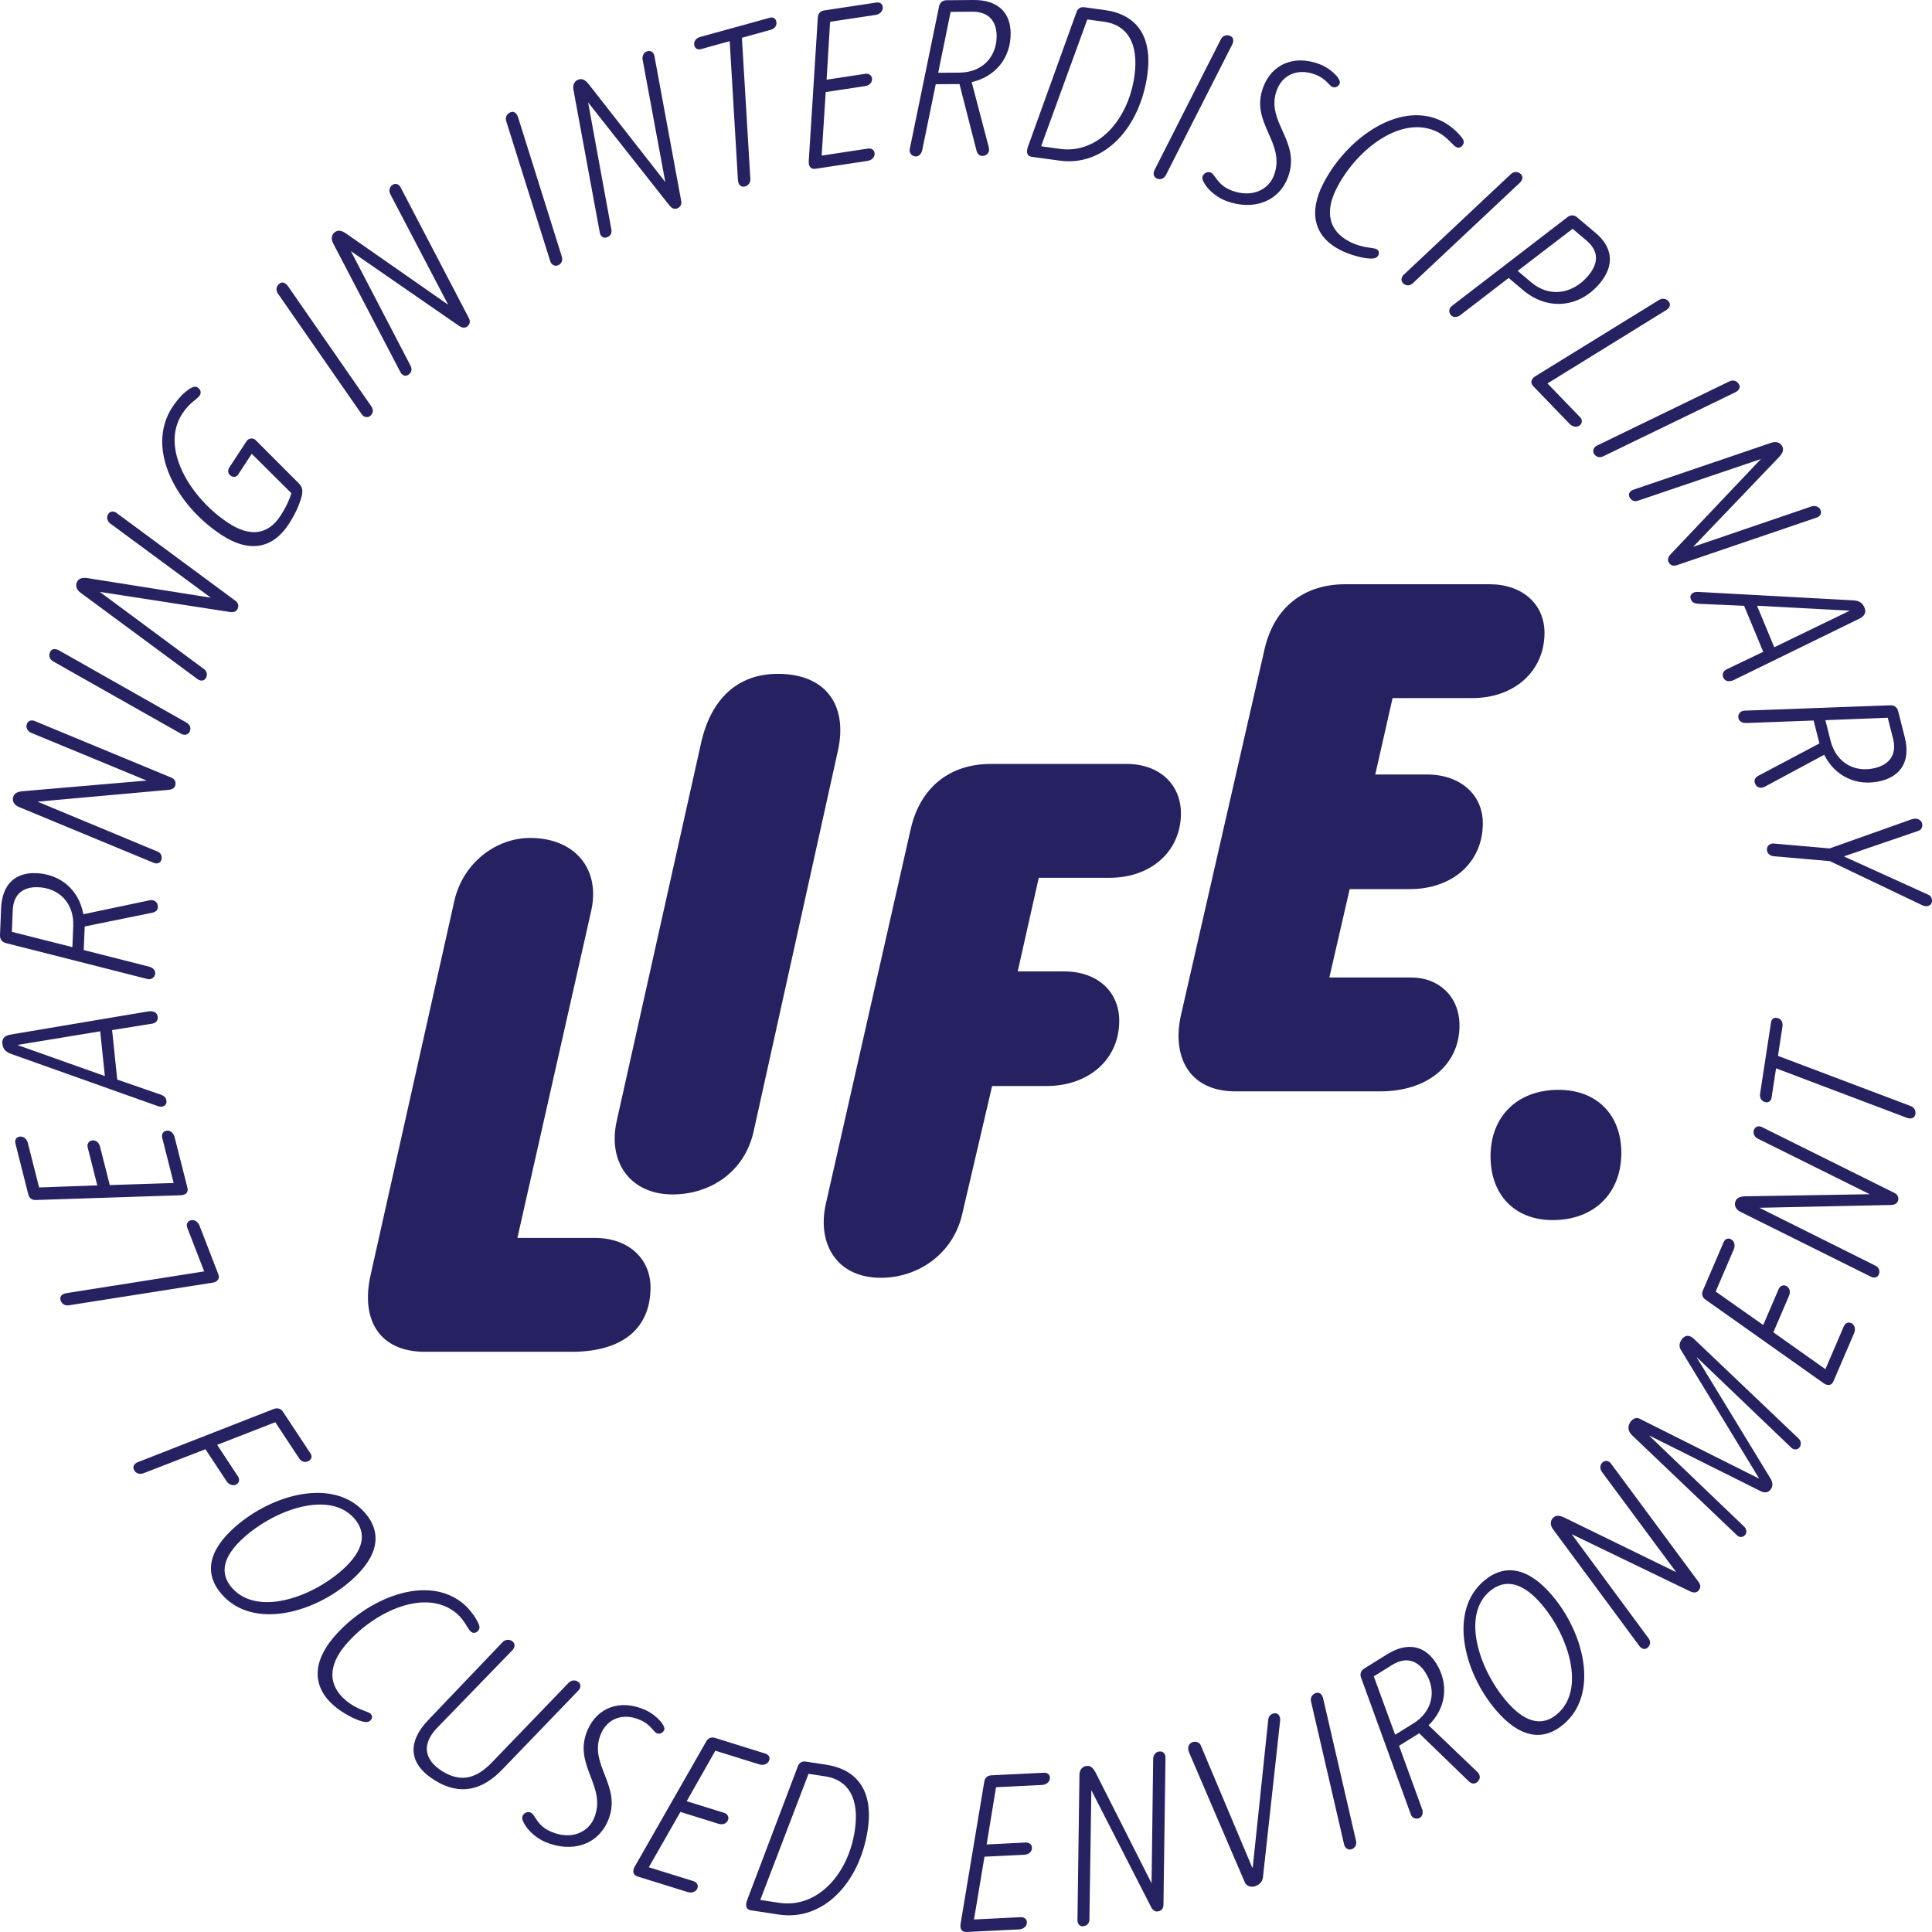 <?xml version="1.0" encoding="UTF-8"?>
<svg width="100px" height="100px" viewBox="0 0 100 100" version="1.1" xmlns="http://www.w3.org/2000/svg" xmlns:xlink="http://www.w3.org/1999/xlink">
    <title>LIFE</title>
    <g id="Pages" stroke="none" stroke-width="1" fill="none" fill-rule="evenodd">
        <g id="Home-04" transform="translate(-40, -40)" fill="#262262">
            <path d="M94.033,131.757 C94.2,131.749 94.335,131.837 94.344,132.002 C94.354,132.215 94.172,132.378 93.933,132.39 L93.933,132.39 L91.554,132.507 L91.068,135.469 L93.103,135.368 C93.27,135.361 93.406,135.473 93.414,135.625 C93.424,135.827 93.265,135.989 93.015,136.001 L93.015,136.001 L90.957,136.102 L90.414,139.352 L92.829,139.233 C93.008,139.224 93.143,139.325 93.152,139.49 C93.161,139.691 92.99,139.854 92.74,139.866 L92.74,139.866 L90.029,139.999 C89.778,140.011 89.674,139.839 89.721,139.564 L89.721,139.564 L90.944,132.229 C90.97,132.026 91.107,131.901 91.309,131.89 L91.309,131.89 Z M99.967,130.663 C100.224,130.611 100.336,130.808 100.325,130.991 L100.325,130.991 L100.221,138.553 C100.228,138.769 100.132,138.897 99.946,138.933 C99.77,138.968 99.648,138.846 99.567,138.682 L99.567,138.682 L96.488,132.661 L96.388,139.325 C96.393,139.531 96.286,139.661 96.098,139.698 C95.865,139.745 95.764,139.546 95.769,139.388 L95.769,139.388 L95.872,131.887 C95.872,131.585 96.038,131.443 96.201,131.411 C96.423,131.366 96.568,131.482 96.707,131.745 L96.707,131.745 L99.605,137.477 L99.688,131.032 C99.691,130.863 99.803,130.694 99.967,130.663 Z M81.625,131.174 L81.704,131.179 L82.753,131.339 C84.391,131.588 85.217,132.721 84.912,134.717 C84.493,137.452 82.62,139.448 80.31,139.097 L80.31,139.097 L78.872,138.878 C78.554,138.83 78.597,138.549 78.678,138.334 L78.678,138.334 L81.29,131.44 C81.358,131.234 81.515,131.151 81.704,131.179 Z M81.849,131.812 L79.352,138.341 L80.331,138.489 C82.263,138.783 83.889,137.072 84.243,134.758 C84.5,133.08 83.9,132.124 82.721,131.945 L82.721,131.945 L81.849,131.812 Z M76.55,130.145 C76.644,129.964 76.816,129.893 77.009,129.953 L77.009,129.953 L79.613,130.764 C79.771,130.814 79.868,130.943 79.818,131.101 C79.755,131.304 79.526,131.395 79.299,131.324 L79.299,131.324 L77.026,130.616 L75.543,133.229 L77.487,133.834 C77.646,133.884 77.736,134.036 77.69,134.183 C77.629,134.375 77.424,134.472 77.185,134.398 L77.185,134.398 L75.218,133.785 L73.582,136.648 L75.89,137.366 C76.06,137.42 76.153,137.561 76.104,137.719 C76.044,137.912 75.827,138.005 75.588,137.931 L75.588,137.931 L72.996,137.124 C72.758,137.048 72.72,136.851 72.858,136.609 L72.858,136.609 Z M105.886,128.697 C106.122,128.613 106.292,128.806 106.259,129.068 L106.259,129.068 L105.371,137.159 C105.346,137.369 105.228,137.537 104.982,137.625 C104.768,137.7 104.518,137.638 104.431,137.429 L104.431,137.429 L101.541,130.692 C101.438,130.439 101.543,130.238 101.722,130.174 C101.88,130.118 102.077,130.174 102.141,130.315 L102.141,130.315 L104.819,136.674 L104.841,136.666 L105.647,128.983 C105.677,128.822 105.763,128.742 105.886,128.697 Z M108.063,127.648 C108.29,127.544 108.424,127.691 108.483,127.899 L108.483,127.899 L110.183,135.26 C110.241,135.495 110.136,135.636 109.995,135.701 C109.802,135.792 109.613,135.67 109.57,135.467 L109.57,135.467 L107.865,128.096 C107.811,127.898 107.891,127.73 108.063,127.648 Z M70.408,129.555 C70.915,128.375 72.084,127.945 73.356,128.487 C73.761,128.66 74.088,128.953 74.269,129.198 C74.363,129.341 74.418,129.455 74.375,129.553 C74.323,129.673 74.171,129.788 73.995,129.714 C73.82,129.639 73.685,129.258 73.126,129.021 C72.217,128.632 71.435,128.972 71.107,129.735 C70.417,131.341 72.245,132.43 71.462,134.253 C70.927,135.497 69.592,135.922 68.21,135.334 C67.773,135.147 67.35,134.774 67.151,134.419 C67.045,134.244 66.999,134.109 67.05,133.989 C67.116,133.836 67.309,133.75 67.462,133.816 C67.725,133.928 67.748,134.479 68.536,134.814 C69.534,135.24 70.421,134.869 70.74,134.126 C71.457,132.456 69.625,131.379 70.408,129.555 Z M111.798,125.626 C112.89,124.948 113.781,125.206 114.336,126.093 C115.011,127.171 114.852,128.418 113.943,129.301 L113.943,129.301 L116.463,131.711 C116.663,131.895 116.622,132.143 116.419,132.27 C116.288,132.351 116.157,132.321 116.028,132.204 L116.028,132.204 L113.457,129.715 L112.415,130.362 L113.608,133.637 C113.668,133.823 113.637,133.997 113.495,134.085 C113.313,134.198 113.084,134.102 113.024,133.914 L113.024,133.914 L110.45,126.839 C110.374,126.65 110.442,126.468 110.614,126.362 L110.614,126.362 Z M66.011,125 C66.142,124.857 66.346,124.843 66.489,124.93 C66.692,125.055 66.655,125.271 66.531,125.404 L66.531,125.404 L62.626,129.434 C61.847,130.238 61.905,131.069 62.909,131.688 C63.912,132.306 64.706,131.998 65.444,131.24 L65.444,131.24 L69.429,127.104 C69.582,126.948 69.774,126.954 69.905,127.036 C70.098,127.153 70.063,127.369 69.938,127.501 L69.938,127.501 L65.995,131.592 C64.973,132.653 63.827,132.963 62.518,132.158 C61.089,131.278 61.112,130.135 62.16,129.035 L62.16,129.035 Z M116.821,121.814 C117.906,120.903 119.128,121.148 120.342,122.583 C122.026,124.571 122.766,127.708 120.924,129.254 C119.839,130.166 118.633,129.937 117.419,128.503 C115.75,126.533 114.97,123.368 116.821,121.814 Z M113.789,126.586 C113.392,125.951 112.787,125.725 112.058,126.177 L112.058,126.177 L111.107,126.768 L112.212,129.791 L113.154,129.206 C114.145,128.591 114.37,127.513 113.789,126.586 Z M57.262,124.756 C59.001,122.705 62.125,121.448 63.983,123.01 C64.247,123.233 64.513,123.565 64.673,123.854 C64.811,124.094 64.876,124.257 64.753,124.402 C64.638,124.539 64.487,124.551 64.368,124.452 C64.214,124.321 64.038,123.847 63.628,123.503 C62.043,122.17 59.363,123.398 57.886,125.141 C56.978,126.211 56.971,127.231 57.901,128.013 C58.475,128.495 59.031,128.575 59.168,128.69 C59.259,128.767 59.304,128.897 59.189,129.033 C59.096,129.142 58.962,129.153 58.781,129.109 C58.367,129.01 57.738,128.665 57.327,128.321 C56.161,127.341 56.155,126.062 57.262,124.756 Z M119.804,123.051 C118.835,121.907 117.914,121.686 117.112,122.36 C115.645,123.592 116.542,126.366 117.949,128.025 C118.91,129.161 119.804,129.387 120.588,128.73 C122.084,127.473 121.203,124.703 119.804,123.051 Z M122.914,115.726 C123.088,115.531 123.295,115.618 123.398,115.773 L123.398,115.773 L127.902,121.861 C128.039,122.029 128.04,122.189 127.914,122.331 C127.796,122.464 127.624,122.441 127.459,122.359 L127.459,122.359 L121.353,119.41 L125.317,124.782 C125.444,124.943 125.437,125.112 125.311,125.254 C125.153,125.431 124.953,125.334 124.86,125.205 L124.86,125.205 L120.393,119.165 C120.209,118.924 120.255,118.71 120.367,118.586 C120.516,118.418 120.702,118.422 120.972,118.55 L120.972,118.55 L126.759,121.375 L122.916,116.187 C122.815,116.052 122.803,115.85 122.914,115.726 Z M52.166,119.034 C54.104,117.325 57.263,116.473 58.868,118.278 C59.808,119.337 59.59,120.558 58.18,121.802 C56.224,123.526 53.093,124.338 51.496,122.54 C50.555,121.483 50.756,120.277 52.166,119.034 Z M58.326,118.581 C57.054,117.15 54.291,118.109 52.658,119.55 C51.541,120.534 51.335,121.43 52.014,122.195 C53.311,123.653 56.072,122.71 57.697,121.277 C58.822,120.286 59.022,119.364 58.326,118.581 Z M127.021,109.364 C127.19,109.092 127.438,109.077 127.66,109.283 L127.66,109.283 L133.095,114.458 C133.228,114.582 133.238,114.769 133.162,114.89 C133.062,115.052 132.848,115.059 132.725,114.94 L132.725,114.94 L127.829,110.253 L127.823,110.263 L131.634,116.516 C131.774,116.741 131.758,116.926 131.676,117.056 C131.544,117.269 131.34,117.283 131.135,117.184 L131.135,117.184 L125.38,114.309 L125.373,114.32 L130.268,119.008 C130.402,119.132 130.418,119.31 130.349,119.42 C130.249,119.58 130.028,119.599 129.911,119.47 L129.911,119.47 L124.496,114.309 C124.25,114.074 124.239,113.844 124.376,113.622 C124.496,113.43 124.701,113.347 124.85,113.425 L124.85,113.425 L131.039,116.526 L131.045,116.516 L126.988,109.846 C126.901,109.694 126.921,109.526 127.021,109.364 Z M54.167,112.929 C54.362,112.857 54.534,112.901 54.652,113.08 L54.652,113.08 L56.079,115.243 C56.164,115.373 56.134,115.519 55.994,115.611 C55.825,115.721 55.611,115.677 55.487,115.489 L55.487,115.489 L54.249,113.613 L51.241,114.786 L52.314,116.414 C52.412,116.563 52.395,116.73 52.256,116.821 C52.087,116.931 51.859,116.867 51.722,116.659 L51.722,116.659 L50.635,115.011 L47.432,116.253 C47.236,116.325 47.059,116.272 46.96,116.123 C46.836,115.934 46.933,115.756 47.138,115.679 L47.138,115.679 Z M129.212,104.301 C129.277,104.148 129.416,104.066 129.57,104.132 C129.766,104.215 129.833,104.45 129.739,104.668 L129.739,104.668 L128.803,106.849 L131.264,108.582 L132.065,106.716 C132.13,106.564 132.291,106.491 132.434,106.551 C132.62,106.631 132.696,106.844 132.598,107.073 L132.598,107.073 L131.788,108.959 L134.483,110.868 L135.434,108.654 C135.504,108.491 135.654,108.412 135.808,108.478 C135.993,108.556 136.065,108.781 135.966,109.011 L135.966,109.011 L134.899,111.497 C134.801,111.725 134.599,111.743 134.371,111.581 L134.371,111.581 L128.285,107.274 C128.113,107.162 128.059,106.984 128.14,106.798 L128.14,106.798 Z M67.441,83.372 C69.739,83.372 71.101,84.961 70.595,87.171 L70.595,87.171 L66.78,104.075 L70.79,104.075 C72.542,104.075 73.671,105.161 73.671,106.635 C73.671,108.689 72.308,109.969 69.583,109.969 L69.583,109.969 L61.99,109.969 C59.693,109.969 58.642,108.38 59.186,105.975 L59.186,105.975 L63.508,86.667 C63.937,84.689 65.65,83.372 67.441,83.372 Z M49.841,103.174 C50.041,103.098 50.243,103.223 50.324,103.434 L50.324,103.434 L51.301,105.957 C51.391,106.189 51.252,106.357 50.986,106.395 L50.986,106.395 L43.579,107.56 C43.377,107.598 43.211,107.499 43.146,107.332 C43.06,107.11 43.201,106.981 43.415,106.937 L43.415,106.937 L50.568,105.807 L49.694,103.549 C49.633,103.393 49.686,103.234 49.841,103.174 Z M98.321,79.542 C99.996,79.542 101.125,80.588 101.125,82.101 C101.125,84.039 99.606,85.435 97.426,85.435 L97.426,85.435 L93.766,85.435 L92.676,90.281 L95.09,90.281 C96.802,90.281 97.932,91.328 97.932,92.841 C97.932,94.817 96.375,96.213 94.155,96.213 L94.155,96.213 L91.352,96.213 L89.794,102.883 C89.327,104.859 87.575,106.138 85.589,106.138 C83.292,106.138 82.279,104.356 82.747,102.301 L82.747,102.301 L87.146,82.876 C87.653,80.705 89.21,79.542 91.274,79.542 L91.274,79.542 Z M130.771,98.527 C130.837,98.274 131.062,98.257 131.223,98.349 L131.223,98.349 L138.018,101.726 C138.217,101.814 138.291,101.956 138.243,102.14 C138.198,102.313 138.036,102.368 137.851,102.37 L137.851,102.37 L131.067,102.515 L137.052,105.5 C137.239,105.585 137.31,105.739 137.263,105.922 C137.203,106.151 136.98,106.156 136.839,106.083 L136.839,106.083 L130.1,102.731 C129.826,102.6 129.77,102.389 129.812,102.229 C129.868,102.01 130.036,101.931 130.334,101.921 L130.334,101.921 L136.777,101.812 L130.985,98.937 C130.832,98.862 130.729,98.688 130.771,98.527 Z M120.672,96.409 C122.655,96.409 123.92,97.704 123.92,99.679 C123.92,101.756 122.519,103.152 120.364,103.152 C118.415,103.152 117.15,101.859 117.15,99.85 C117.15,97.771 118.552,96.409 120.672,96.409 Z M48.587,98.532 C48.783,98.482 48.977,98.618 49.038,98.859 L49.038,98.859 L49.702,101.481 C49.763,101.722 49.613,101.857 49.333,101.867 L49.333,101.867 L41.87,102.112 C41.665,102.128 41.515,102.019 41.465,101.823 L41.465,101.823 L40.799,99.19 C40.758,99.029 40.819,98.879 40.98,98.838 C41.187,98.786 41.384,98.933 41.442,99.163 L41.442,99.163 L42.024,101.463 L45.036,101.355 L44.538,99.388 C44.497,99.228 44.581,99.072 44.731,99.035 C44.927,98.985 45.118,99.109 45.178,99.351 L45.178,99.351 L45.682,101.339 L48.989,101.232 L48.397,98.896 C48.354,98.725 48.426,98.572 48.587,98.532 Z M80.261,74.878 C82.753,74.878 83.882,76.507 83.376,78.833 L83.376,78.833 L79.015,98.529 C78.547,100.7 76.717,101.824 74.81,101.824 C72.668,101.824 71.423,100.196 71.929,97.985 L71.929,97.985 L76.29,78.445 C76.796,76.197 78.159,74.878 80.261,74.878 Z M131.901,92.681 L131.968,92.685 C132.167,92.715 132.297,92.89 132.261,93.125 L132.261,93.125 L132.028,94.651 L138.879,97.241 C139.075,97.306 139.169,97.476 139.142,97.652 C139.108,97.876 138.919,97.931 138.712,97.863 L138.712,97.863 L131.929,95.296 L131.695,96.821 C131.67,96.985 131.548,97.075 131.395,97.052 C131.195,97.022 131.067,96.834 131.102,96.611 L131.102,96.611 L131.668,92.915 C131.693,92.75 131.804,92.659 131.968,92.685 Z M47.668,92.351 C47.927,92.311 48.14,92.396 48.164,92.633 C48.184,92.822 48.066,92.952 47.877,92.984 L47.877,92.984 L45.802,93.318 L46.069,95.879 L48.307,96.652 C48.519,96.738 48.599,96.813 48.617,96.99 C48.641,97.214 48.426,97.344 48.165,97.251 L48.165,97.251 L40.523,94.531 C40.272,94.424 40.15,94.282 40.122,94.011 C40.096,93.763 40.236,93.606 40.53,93.552 L40.53,93.552 Z M117.101,70.24 C118.775,70.24 119.943,71.247 119.943,72.76 C119.943,74.737 118.386,76.133 116.206,76.133 L116.206,76.133 L112.079,76.133 L111.183,80.088 L113.869,80.088 C115.583,80.088 116.751,81.135 116.751,82.608 C116.751,84.663 115.155,86.02 112.974,86.02 L112.974,86.02 L109.859,86.02 L108.807,90.595 L113.052,90.595 C114.492,90.595 115.544,91.603 115.544,93.076 C115.544,95.131 113.869,96.488 111.456,96.488 L111.456,96.488 L103.941,96.488 C101.527,96.488 100.632,94.666 101.137,92.495 L101.137,92.495 L105.459,73.574 C105.966,71.403 107.523,70.24 109.626,70.24 L109.626,70.24 Z M45.187,93.38 L40.921,94.084 L40.922,94.096 L45.427,95.696 L45.187,93.38 Z M41.723,85.193 L41.87,85.194 C43.146,85.245 44.09,86.076 44.315,87.321 L44.315,87.321 L47.732,86.601 C47.997,86.541 48.181,86.714 48.172,86.952 C48.165,87.106 48.066,87.198 47.898,87.238 L47.898,87.238 L44.385,87.954 L44.335,89.175 L47.726,90.036 C47.915,90.091 48.041,90.215 48.034,90.38 C48.026,90.594 47.817,90.728 47.629,90.673 L47.629,90.673 L40.306,88.814 C40.105,88.769 39.992,88.611 40,88.41 L40,88.41 L40.056,87.022 C40.107,85.741 40.821,85.152 41.87,85.194 Z M41.972,85.922 C41.222,85.892 40.693,86.263 40.66,87.116 L40.66,87.116 L40.615,88.232 L43.747,89.023 L43.791,87.919 C43.837,86.756 43.069,85.965 41.972,85.922 Z M138.956,82.403 C139.186,82.326 139.461,82.399 139.495,82.67 C139.514,82.822 139.436,82.965 139.286,83.008 L139.286,83.008 L135.452,84.322 L135.454,84.334 L139.78,86.297 C139.958,86.37 139.986,86.498 139.997,86.581 C140.032,86.852 139.76,86.982 139.504,86.859 L139.504,86.859 L134.715,84.571 L131.811,84.318 C131.592,84.299 131.477,84.156 131.46,84.016 C131.429,83.779 131.616,83.648 131.799,83.661 L131.799,83.661 L134.703,83.914 Z M41.374,77.536 C41.421,77.279 41.646,77.249 41.813,77.327 L41.813,77.327 L48.825,80.231 C49.03,80.306 49.113,80.441 49.078,80.628 C49.045,80.803 48.887,80.871 48.703,80.885 L48.703,80.885 L41.945,81.494 L48.122,84.063 C48.315,84.134 48.396,84.282 48.362,84.469 C48.318,84.703 48.096,84.721 47.95,84.658 L47.95,84.658 L40.995,81.776 C40.713,81.664 40.642,81.457 40.672,81.295 C40.714,81.074 40.877,80.983 41.172,80.953 L41.172,80.953 L47.593,80.402 L41.615,77.931 C41.458,77.866 41.343,77.7 41.374,77.536 Z M137.84,76.506 C138.046,76.492 138.198,76.611 138.248,76.808 L138.248,76.808 L138.589,78.155 C138.904,79.397 138.386,80.163 137.368,80.419 C136.131,80.73 134.988,80.198 134.42,79.067 L134.42,79.067 L131.346,80.72 C131.109,80.852 130.884,80.737 130.825,80.507 C130.787,80.357 130.856,80.243 131.007,80.156 L131.007,80.156 L134.173,78.48 L133.873,77.294 L130.377,77.424 C130.18,77.424 130.023,77.341 129.983,77.181 C129.93,76.973 130.092,76.784 130.288,76.784 L130.288,76.784 Z M137.71,77.151 L134.481,77.276 L134.752,78.347 C135.038,79.475 135.999,80.017 137.064,79.75 C137.792,79.567 138.194,79.062 137.984,78.233 L137.984,78.233 L137.71,77.151 Z M42.574,73.796 C42.649,73.56 42.849,73.56 43.043,73.658 L43.043,73.658 L49.636,77.391 C49.849,77.507 49.883,77.679 49.836,77.826 C49.772,78.03 49.554,78.086 49.375,77.98 L49.375,77.98 L42.77,74.244 C42.587,74.148 42.516,73.978 42.574,73.796 Z M127.873,70.636 L135.977,71.077 C136.248,71.107 136.406,71.208 136.51,71.461 C136.606,71.691 136.517,71.882 136.251,72.017 L136.251,72.017 L129.753,75.192 C129.515,75.304 129.287,75.282 129.196,75.064 C129.124,74.888 129.199,74.728 129.37,74.645 L129.37,74.645 L131.264,73.737 L130.275,71.357 L127.909,71.252 C127.681,71.23 127.583,71.181 127.515,71.015 C127.428,70.808 127.596,70.623 127.873,70.636 L127.873,70.636 Z M45.572,66.659 C45.681,66.421 45.906,66.445 46.049,66.562 L46.049,66.562 L52.148,71.068 C52.329,71.187 52.377,71.341 52.298,71.513 C52.223,71.676 52.054,71.703 51.872,71.672 L51.872,71.672 L45.166,70.636 L50.537,74.615 C50.706,74.731 50.749,74.895 50.67,75.068 C50.571,75.283 50.351,75.248 50.226,75.152 L50.226,75.152 L44.175,70.683 C43.929,70.506 43.91,70.287 43.98,70.137 C44.074,69.932 44.253,69.882 44.548,69.926 L44.548,69.926 L50.912,70.936 L45.711,67.1 C45.574,66.999 45.503,66.809 45.572,66.659 Z M130.943,71.352 L131.836,73.502 L135.724,71.618 L135.719,71.607 L130.943,71.352 Z M131.669,62.921 C131.955,62.82 132.146,62.928 132.232,63.071 C132.348,63.264 132.286,63.439 132.084,63.657 L132.084,63.657 L127.639,68.303 L133.762,66.213 C133.923,66.159 134.119,66.208 134.205,66.35 C134.34,66.573 134.192,66.745 134.014,66.796 L134.014,66.796 L126.829,69.242 C126.626,69.322 126.473,69.274 126.375,69.112 C126.283,68.959 126.357,68.805 126.486,68.672 L126.486,68.672 L131.145,63.759 L124.808,65.907 C124.616,65.982 124.457,65.925 124.359,65.76 C124.236,65.556 124.39,65.397 124.541,65.349 L124.541,65.349 Z M49.698,60.209 C49.928,60.031 50.096,59.97 50.226,60.054 C50.405,60.171 50.423,60.338 50.332,60.478 C50.215,60.656 49.813,60.835 49.436,61.411 C48.257,63.213 49.886,65.815 51.844,67.085 C52.932,67.791 53.861,67.7 54.519,66.695 C54.806,66.257 54.986,65.85 55.083,65.529 L55.083,65.529 L53.03,63.489 L52.326,64.564 C52.242,64.693 52.083,64.717 51.954,64.632 C51.805,64.537 51.76,64.366 51.87,64.196 L51.87,64.196 L52.763,62.833 C52.867,62.675 53.101,62.643 53.244,62.792 L53.244,62.792 L55.454,65.006 C55.618,65.169 55.695,65.332 55.619,65.666 C55.488,66.191 55.219,66.71 54.939,67.138 C54.151,68.342 52.973,68.665 51.484,67.7 C49.147,66.183 47.506,63.235 48.924,61.066 C49.139,60.738 49.436,60.393 49.698,60.209 Z M129.493,59.749 C129.675,59.653 129.857,59.692 129.975,59.841 C130.128,60.037 130.015,60.201 129.824,60.304 L129.824,60.304 L123.004,63.609 C122.788,63.718 122.626,63.648 122.531,63.526 C122.399,63.358 122.475,63.149 122.664,63.062 L122.664,63.062 Z M125.858,55.535 C126.029,55.421 126.222,55.45 126.346,55.577 C126.51,55.749 126.431,55.924 126.252,56.045 L126.252,56.045 L120.098,59.847 L121.782,61.592 C121.898,61.712 121.911,61.88 121.792,61.994 C121.637,62.142 121.402,62.104 121.245,61.942 L121.245,61.942 L119.363,59.992 C119.189,59.812 119.253,59.605 119.483,59.466 L119.483,59.466 Z M54.416,54.724 C54.587,54.542 54.767,54.629 54.898,54.801 L54.898,54.801 L59.208,61.016 C59.35,61.214 59.305,61.381 59.199,61.495 C59.052,61.65 58.831,61.607 58.716,61.434 L58.716,61.434 L54.397,55.212 C54.274,55.047 54.285,54.862 54.416,54.724 Z M60.275,49.599 C60.477,49.432 60.669,49.551 60.746,49.718 L60.746,49.718 L64.25,56.428 C64.359,56.616 64.335,56.773 64.188,56.894 C64.051,57.007 63.886,56.959 63.736,56.851 L63.736,56.851 L58.161,52.997 L61.242,58.915 C61.343,59.094 61.31,59.26 61.163,59.38 C60.98,59.532 60.796,59.405 60.726,59.263 L60.726,59.263 L57.25,52.608 C57.106,52.341 57.185,52.138 57.313,52.032 C57.488,51.889 57.671,51.921 57.918,52.09 L57.918,52.09 L63.196,55.771 L60.205,50.055 C60.126,49.905 60.146,49.704 60.275,49.599 Z M121.128,51.242 C121.286,51.111 121.482,51.121 121.636,51.252 L121.636,51.252 L122.6,52.066 C123.409,52.75 123.646,53.681 122.781,54.695 C121.762,55.89 120.143,56.124 118.825,55.01 L118.825,55.01 L118.089,54.387 L115.59,56.308 C115.431,56.423 115.254,56.446 115.127,56.338 C114.964,56.2 114.986,55.954 115.145,55.839 L115.145,55.839 Z M121.398,51.843 L118.556,54.021 L119.256,54.613 C120.22,55.428 121.411,55.202 122.191,54.289 C122.824,53.545 122.689,52.935 122.108,52.443 L122.108,52.443 L121.398,51.843 Z M118.184,49.028 C118.328,48.882 118.514,48.865 118.671,48.973 C118.877,49.113 118.818,49.304 118.667,49.459 L118.667,49.459 L113.148,54.641 C112.974,54.81 112.799,54.792 112.672,54.704 C112.495,54.583 112.505,54.358 112.659,54.219 L112.659,54.219 Z M66.372,45.834 C66.59,45.712 66.735,45.848 66.81,46.052 L66.81,46.052 L69.073,53.259 C69.15,53.489 69.057,53.638 68.922,53.714 C68.735,53.819 68.537,53.712 68.479,53.514 L68.479,53.514 L66.209,46.294 C66.141,46.102 66.206,45.928 66.372,45.834 Z M108.505,49.475 C109.744,47.092 112.51,45.176 114.67,46.289 C114.977,46.447 115.31,46.712 115.53,46.959 C115.719,47.163 115.819,47.308 115.731,47.476 C115.649,47.634 115.505,47.68 115.367,47.609 C115.187,47.515 114.91,47.093 114.434,46.846 C112.591,45.898 110.252,47.687 109.2,49.713 C108.553,50.957 108.773,51.952 109.854,52.509 C110.52,52.852 111.081,52.809 111.24,52.89 C111.346,52.944 111.419,53.062 111.337,53.221 C111.271,53.345 111.143,53.387 110.956,53.384 C110.53,53.378 109.839,53.182 109.363,52.936 C108.007,52.239 107.716,50.993 108.505,49.475 Z M73.463,42.667 C73.705,42.568 73.853,42.739 73.877,42.921 L73.877,42.921 L75.251,50.358 C75.299,50.569 75.23,50.713 75.054,50.787 C74.888,50.854 74.746,50.759 74.633,50.613 L74.633,50.613 L70.44,45.3 L71.641,51.858 C71.686,52.058 71.605,52.207 71.429,52.279 C71.209,52.37 71.071,52.195 71.045,52.038 L71.045,52.038 L69.684,44.661 C69.625,44.364 69.76,44.193 69.914,44.129 C70.124,44.043 70.289,44.129 70.475,44.361 L70.475,44.361 L74.436,49.422 L73.261,43.085 C73.231,42.918 73.308,42.732 73.463,42.667 Z M105.38,44.523 C105.826,43.32 106.972,42.832 108.27,43.309 C108.683,43.461 109.025,43.739 109.217,43.972 C109.318,44.112 109.379,44.222 109.342,44.321 C109.296,44.445 109.149,44.568 108.97,44.502 C108.791,44.436 108.637,44.062 108.067,43.854 C107.139,43.511 106.375,43.89 106.086,44.669 C105.479,46.306 107.359,47.303 106.669,49.163 C106.198,50.432 104.886,50.923 103.477,50.405 C103.029,50.239 102.588,49.888 102.373,49.543 C102.257,49.375 102.205,49.242 102.25,49.12 C102.308,48.963 102.497,48.868 102.652,48.926 C102.922,49.023 102.971,49.574 103.776,49.871 C104.794,50.245 105.661,49.83 105.941,49.072 C106.574,47.367 104.689,46.382 105.38,44.523 Z M79.843,40.919 C80.004,40.873 80.132,40.936 80.177,41.096 C80.231,41.29 80.123,41.478 79.893,41.543 L79.893,41.543 L78.401,41.956 L78.837,49.241 C78.857,49.445 78.74,49.6 78.567,49.649 C78.349,49.709 78.22,49.56 78.197,49.343 L78.197,49.343 L77.769,42.131 L76.276,42.544 C76.115,42.588 75.983,42.514 75.942,42.366 C75.888,42.172 76.007,41.979 76.225,41.918 L76.225,41.918 Z M103.542,41.827 L103.62,41.84 C103.861,41.903 103.871,42.102 103.782,42.299 L103.782,42.299 L100.358,49.039 C100.252,49.255 100.081,49.298 99.931,49.259 C99.724,49.205 99.657,48.991 99.754,48.808 L99.754,48.808 L103.18,42.056 C103.266,41.87 103.435,41.792 103.62,41.84 Z M85.356,40.132 C85.52,40.107 85.664,40.18 85.689,40.345 C85.721,40.555 85.556,40.736 85.321,40.772 L85.321,40.772 L82.966,41.128 L82.784,44.124 L84.798,43.819 C84.963,43.794 85.11,43.891 85.134,44.044 C85.164,44.242 85.022,44.42 84.775,44.457 L84.775,44.457 L82.738,44.766 L82.529,48.054 L84.92,47.691 C85.097,47.664 85.242,47.75 85.268,47.914 C85.298,48.113 85.144,48.292 84.897,48.329 L84.897,48.329 L82.212,48.736 C81.966,48.774 81.844,48.613 81.861,48.334 L81.861,48.334 L82.33,40.913 C82.335,40.709 82.459,40.57 82.659,40.54 L82.659,40.54 Z M96.045,40.371 L96.124,40.375 L97.176,40.519 C98.818,40.742 99.662,41.862 99.388,43.862 C99.011,46.604 97.171,48.629 94.856,48.315 L94.856,48.315 L93.415,48.119 C93.096,48.076 93.135,47.794 93.212,47.577 L93.212,47.577 L95.714,40.643 C95.779,40.437 95.935,40.35 96.124,40.375 Z M90.391,40 C91.678,39.991 92.303,40.673 92.311,41.719 C92.321,42.989 91.531,43.969 90.294,44.251 L90.294,44.251 L91.178,47.616 C91.252,47.877 91.087,48.067 90.848,48.07 C90.694,48.071 90.597,47.976 90.548,47.811 L90.548,47.811 L89.662,44.35 L88.434,44.36 L87.734,47.772 C87.688,47.964 87.57,48.095 87.402,48.096 C87.188,48.098 87.044,47.898 87.09,47.707 L87.09,47.707 L88.605,40.335 C88.639,40.133 88.794,40.013 88.997,40.012 L88.997,40.012 Z M96.279,41.007 L93.887,47.572 L94.868,47.707 C96.805,47.971 98.402,46.233 98.72,43.915 C98.951,42.232 98.335,41.286 97.153,41.126 L97.153,41.126 L96.279,41.007 Z M90.325,40.606 L89.204,40.614 L88.561,43.767 L89.669,43.759 C90.838,43.749 91.594,42.948 91.586,41.854 C91.58,41.107 91.183,40.599 90.325,40.606 L90.325,40.606 Z" id="LIFE"></path>
        </g>
    </g>
</svg>